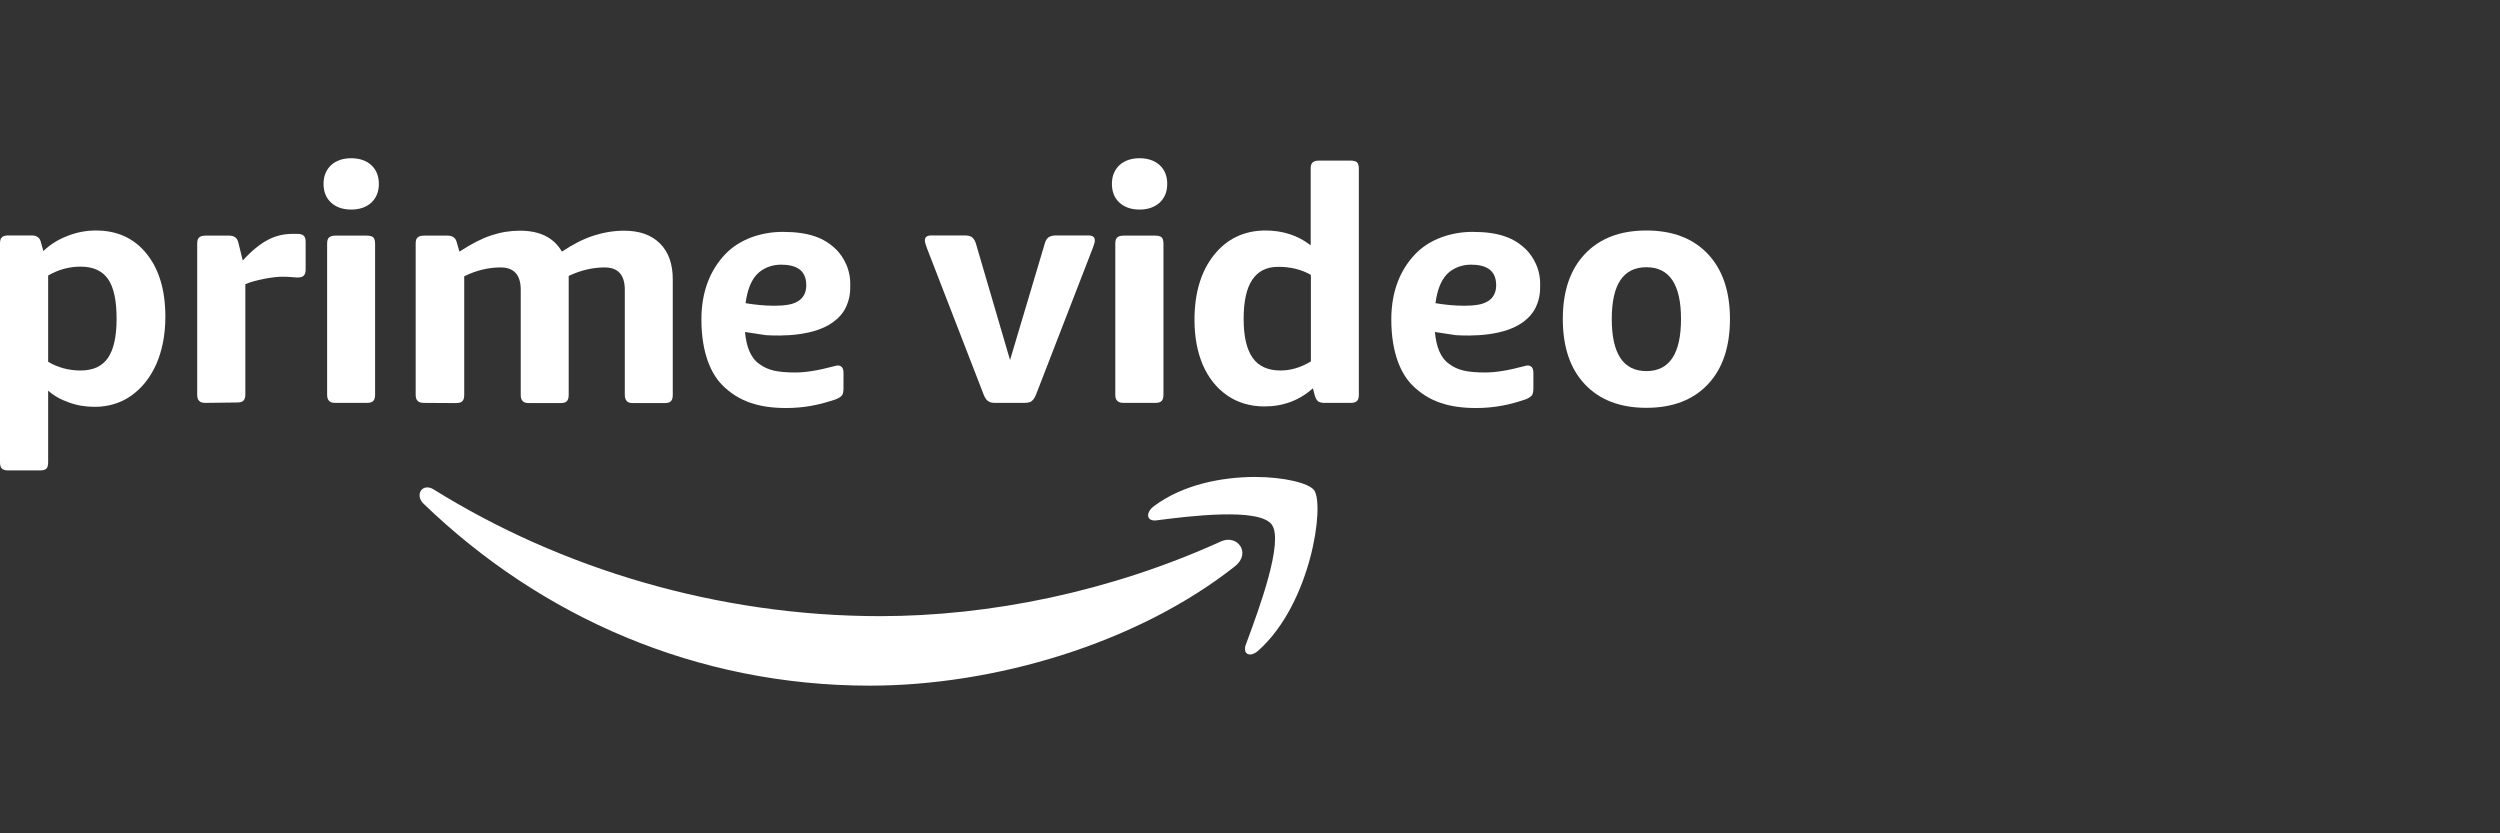 <svg width="237" height="79" viewBox="0 0 237 79" fill="none" xmlns="http://www.w3.org/2000/svg">
<rect x="0" y="0" width="237" height="79" fill="#333333" stroke="none"/>
<path d="M33.294 19.867C32.502 19.867 31.86 19.642 31.389 19.212C30.917 18.781 30.672 18.182 30.672 17.433C30.672 16.685 30.917 16.105 31.389 15.655C31.86 15.225 32.502 15 33.294 15C34.086 15 34.728 15.225 35.199 15.655C35.671 16.086 35.916 16.685 35.916 17.433C35.916 18.182 35.671 18.763 35.199 19.212C34.728 19.642 34.086 19.867 33.294 19.867Z" fill="white"/>
<path d="M31.785 38.194C31.521 38.194 31.313 38.137 31.2 38.006C31.068 37.875 31.012 37.688 31.012 37.426V23.106C31.012 22.806 31.068 22.619 31.2 22.506C31.332 22.394 31.521 22.338 31.785 22.338H34.784C35.067 22.338 35.275 22.394 35.388 22.506C35.501 22.619 35.558 22.825 35.558 23.106V37.426C35.558 37.688 35.501 37.894 35.388 38.006C35.275 38.137 35.067 38.194 34.784 38.194H31.785Z" fill="white"/>
<path fill-rule="evenodd" clip-rule="evenodd" d="M0.189 44.427C0.302 44.539 0.509 44.596 0.773 44.596H3.792C4.075 44.596 4.282 44.539 4.395 44.427C4.508 44.315 4.565 44.109 4.565 43.828V37.033C5.112 37.52 5.772 37.894 6.546 38.156C7.3 38.437 8.13 38.568 8.979 38.568C10.281 38.568 11.431 38.212 12.431 37.52C13.431 36.808 14.223 35.835 14.808 34.543C15.374 33.252 15.676 31.754 15.676 30.032C15.676 27.523 15.091 25.539 13.902 24.06C12.714 22.581 11.111 21.851 9.092 21.851C8.168 21.851 7.263 22.02 6.376 22.375C5.489 22.712 4.735 23.199 4.112 23.798L3.886 22.993C3.792 22.544 3.49 22.319 3.018 22.319H0.773C0.509 22.319 0.321 22.375 0.189 22.488C0.057 22.6 0 22.787 0 23.087V43.828C0 44.109 0.057 44.315 0.189 44.427ZM10.224 33.944C9.677 34.73 8.809 35.123 7.64 35.123C6.508 35.123 5.489 34.843 4.565 34.3V26.119C5.527 25.558 6.546 25.277 7.64 25.277C8.828 25.277 9.696 25.67 10.243 26.456C10.79 27.243 11.054 28.497 11.054 30.219C11.054 31.922 10.771 33.158 10.224 33.944Z" fill="white"/>
<path d="M18.883 38.006C18.996 38.137 19.203 38.194 19.468 38.194L22.486 38.156C22.769 38.156 22.976 38.1 23.089 37.969C23.203 37.856 23.259 37.651 23.259 37.389V26.943C23.731 26.737 24.334 26.569 25.014 26.438C25.712 26.307 26.296 26.232 26.768 26.232C27.107 26.232 27.409 26.25 27.636 26.269L27.749 26.279C27.925 26.294 28.076 26.307 28.201 26.307C28.484 26.307 28.692 26.25 28.805 26.119C28.918 26.007 28.975 25.801 28.975 25.539V22.937C28.975 22.656 28.918 22.45 28.786 22.338C28.673 22.226 28.447 22.17 28.164 22.17H27.73C26.9 22.17 26.108 22.357 25.372 22.75C24.636 23.143 23.844 23.779 23.014 24.697L22.599 23.012C22.505 22.563 22.203 22.338 21.731 22.338H19.468C19.203 22.338 19.015 22.394 18.883 22.506C18.751 22.619 18.694 22.806 18.694 23.106V37.426C18.694 37.688 18.751 37.875 18.883 38.006Z" fill="white"/>
<path d="M39.594 38.006C39.708 38.137 39.915 38.194 40.179 38.194L43.235 38.212C43.518 38.212 43.725 38.156 43.839 38.025C43.952 37.913 44.008 37.707 44.008 37.445V26.194C45.14 25.633 46.291 25.352 47.461 25.352C48.724 25.352 49.366 26.063 49.366 27.467V37.445C49.366 37.707 49.422 37.894 49.554 38.025C49.668 38.156 49.875 38.212 50.139 38.212H53.139C53.422 38.212 53.629 38.156 53.742 38.025C53.855 37.913 53.912 37.707 53.912 37.445V26.157C55.063 25.614 56.194 25.352 57.326 25.352C58.59 25.352 59.231 26.063 59.231 27.467V37.445C59.231 37.707 59.307 37.894 59.42 38.025C59.533 38.156 59.741 38.212 60.005 38.212H63.004C63.287 38.212 63.495 38.156 63.608 38.025C63.721 37.913 63.778 37.707 63.778 37.445V26.475C63.778 25.034 63.382 23.892 62.57 23.087C61.778 22.282 60.627 21.87 59.175 21.87C58.175 21.87 57.194 22.039 56.27 22.338C55.346 22.638 54.327 23.143 53.27 23.854C52.497 22.525 51.177 21.87 49.29 21.87C48.347 21.87 47.442 22.02 46.555 22.319C45.65 22.619 44.669 23.124 43.556 23.854L43.31 23.012C43.216 22.563 42.914 22.338 42.443 22.338H40.179C39.915 22.338 39.726 22.394 39.594 22.507C39.462 22.619 39.406 22.806 39.406 23.106V37.426C39.406 37.688 39.462 37.875 39.594 38.006Z" fill="white"/>
<path fill-rule="evenodd" clip-rule="evenodd" d="M74.53 38.68C71.984 38.68 70.04 38.081 68.475 36.509C67.456 35.479 66.494 33.551 66.494 30.275C66.494 27.617 67.343 25.595 68.72 24.135C70.097 22.656 72.21 21.982 74.191 21.982C76.68 21.982 78.152 22.544 79.284 23.667C79.472 23.854 80.604 25.015 80.604 26.887L80.604 26.963C80.605 27.578 80.606 28.235 80.189 29.133C79.887 29.77 79.435 30.163 79.303 30.275C77.454 31.96 73.832 31.848 72.606 31.773L70.625 31.473C70.757 32.84 71.135 33.907 71.984 34.506C72.776 35.086 73.643 35.311 75.417 35.311C76.303 35.311 77.492 35.142 79.02 34.73L79.053 34.722L79.108 34.709C79.187 34.691 79.282 34.669 79.321 34.656C79.328 34.656 79.339 34.655 79.353 34.654C79.413 34.651 79.528 34.644 79.604 34.674C79.774 34.73 79.963 34.88 79.963 35.348V36.771C79.963 37.108 79.925 37.332 79.831 37.464C79.736 37.594 79.548 37.725 79.284 37.838C77.661 38.399 76.19 38.68 74.53 38.68ZM76.435 27.037C76.435 25.52 75.36 25.09 74.04 25.09C73.172 25.09 72.323 25.408 71.738 26.026C71.172 26.644 70.833 27.561 70.682 28.74C70.682 28.74 73.021 29.171 74.719 28.89C75.605 28.74 76.435 28.253 76.435 27.037Z" fill="white"/>
<path fill-rule="evenodd" clip-rule="evenodd" d="M133.877 36.509C135.442 38.081 137.385 38.68 139.932 38.68C141.592 38.68 143.082 38.399 144.685 37.838C144.95 37.725 145.138 37.594 145.233 37.464C145.327 37.332 145.365 37.108 145.365 36.771V35.348C145.365 34.88 145.176 34.73 145.006 34.674C144.929 34.644 144.815 34.651 144.755 34.654C144.741 34.655 144.73 34.656 144.723 34.656C144.684 34.669 144.589 34.691 144.51 34.709C144.476 34.717 144.444 34.725 144.421 34.73C142.893 35.142 141.705 35.311 140.818 35.311C139.045 35.311 138.178 35.086 137.385 34.506C136.536 33.907 136.159 32.84 136.027 31.473L138.008 31.773C139.234 31.848 142.856 31.96 144.704 30.275C144.836 30.163 145.289 29.77 145.591 29.133C146.008 28.235 146.007 27.578 146.006 26.963L146.006 26.887C146.006 25.015 144.874 23.854 144.685 23.667C143.554 22.544 142.082 21.982 139.592 21.982C137.612 21.982 135.499 22.656 134.122 24.135C132.745 25.595 131.896 27.617 131.896 30.275C131.896 33.551 132.858 35.479 133.877 36.509ZM139.441 25.09C140.762 25.09 141.837 25.52 141.837 27.037C141.837 28.253 141.007 28.74 140.12 28.89C138.423 29.171 136.084 28.74 136.084 28.74C136.235 27.561 136.574 26.644 137.14 26.026C137.725 25.408 138.574 25.09 139.441 25.09Z" fill="white"/>
<path d="M94.356 38.194C94.148 38.194 93.978 38.175 93.847 38.119C93.714 38.062 93.601 37.988 93.507 37.875C93.413 37.763 93.318 37.594 93.243 37.389L87.885 23.555C87.854 23.462 87.823 23.375 87.795 23.297C87.772 23.233 87.752 23.175 87.735 23.124C87.697 22.993 87.678 22.881 87.678 22.787C87.678 22.469 87.885 22.319 88.3 22.319H91.432C91.772 22.319 92.017 22.375 92.168 22.506C92.319 22.638 92.451 22.843 92.526 23.124L95.752 34.131L99.034 23.124C99.109 22.825 99.242 22.619 99.392 22.506C99.543 22.394 99.788 22.319 100.128 22.319H103.165C103.58 22.319 103.788 22.469 103.788 22.787C103.788 22.9 103.769 23.012 103.731 23.124C103.709 23.2 103.681 23.275 103.651 23.358C103.628 23.419 103.604 23.483 103.58 23.555L98.223 37.389C98.147 37.594 98.053 37.763 97.959 37.875C97.864 37.988 97.751 38.081 97.638 38.119C97.525 38.156 97.336 38.194 97.11 38.194H94.356Z" fill="white"/>
<path d="M106.126 19.212C106.598 19.642 107.239 19.867 108.032 19.867C108.824 19.867 109.446 19.642 109.937 19.212C110.408 18.763 110.654 18.182 110.654 17.433C110.654 16.685 110.408 16.086 109.937 15.655C109.465 15.225 108.824 15 108.032 15C107.239 15 106.598 15.225 106.126 15.655C105.655 16.105 105.409 16.685 105.409 17.433C105.409 18.182 105.655 18.781 106.126 19.212Z" fill="white"/>
<path d="M105.919 38.006C106.051 38.137 106.258 38.194 106.522 38.194H109.522C109.805 38.194 110.012 38.137 110.125 38.006C110.239 37.894 110.295 37.688 110.295 37.426V23.106C110.295 22.825 110.239 22.619 110.125 22.506C110.012 22.394 109.805 22.338 109.522 22.338H106.522C106.239 22.338 106.051 22.394 105.919 22.506C105.787 22.619 105.73 22.806 105.73 23.106V37.426C105.73 37.688 105.787 37.875 105.919 38.006Z" fill="white"/>
<path fill-rule="evenodd" clip-rule="evenodd" d="M119.878 38.53C118.52 38.53 117.331 38.175 116.331 37.482C115.332 36.789 114.558 35.816 114.03 34.599C113.502 33.364 113.238 31.941 113.238 30.331C113.238 27.767 113.86 25.707 115.086 24.172C116.313 22.637 117.954 21.851 119.972 21.851C121.613 21.851 123.047 22.319 124.254 23.255V15.992C124.254 15.693 124.311 15.505 124.443 15.393C124.575 15.281 124.764 15.225 125.046 15.225H128.046C128.329 15.225 128.536 15.281 128.649 15.393C128.763 15.505 128.819 15.711 128.819 15.992V37.426C128.819 37.688 128.763 37.894 128.649 38.006C128.536 38.137 128.329 38.194 128.046 38.194H125.537C125.292 38.194 125.103 38.137 124.952 38.044C124.82 37.931 124.726 37.763 124.65 37.52L124.462 36.808C123.198 37.95 121.651 38.53 119.878 38.53ZM121.387 35.123C122.387 35.123 123.349 34.824 124.273 34.262V26.063C123.368 25.539 122.349 25.296 121.179 25.296C120.066 25.296 119.255 25.707 118.708 26.531C118.161 27.355 117.897 28.59 117.897 30.238C117.897 31.904 118.18 33.12 118.765 33.944C119.312 34.712 120.199 35.123 121.387 35.123Z" fill="white"/>
<path fill-rule="evenodd" clip-rule="evenodd" d="M150.248 36.434C151.644 37.913 153.587 38.661 156.077 38.661C158.567 38.661 160.51 37.913 161.906 36.434C163.302 34.955 164 32.896 164 30.238C164 27.617 163.302 25.558 161.906 24.079C160.51 22.6 158.567 21.851 156.077 21.851C153.587 21.851 151.644 22.6 150.248 24.079C148.852 25.558 148.155 27.598 148.155 30.238C148.155 32.896 148.852 34.955 150.248 36.434ZM159.36 30.238C159.36 33.532 158.265 35.18 156.077 35.18C153.889 35.18 152.795 33.532 152.795 30.238C152.795 26.962 153.889 25.333 156.077 25.333C158.265 25.333 159.36 26.962 159.36 30.238Z" fill="white"/>
<path d="M39.783 46.823V47.085C39.821 47.31 39.934 47.535 40.141 47.741C51.309 58.523 66.06 65 82.453 65C94.148 65 107.73 61.069 117.086 53.675C118.633 52.439 117.313 50.605 115.728 51.335C105.221 56.108 93.808 58.411 83.433 58.411C68.041 58.411 53.139 53.899 41.103 46.393C40.896 46.262 40.688 46.206 40.5 46.206C40.123 46.206 39.84 46.468 39.783 46.823Z" fill="white"/>
<path d="M108.844 48.77C108.882 48.527 109.051 48.227 109.391 47.984C112.145 45.925 115.823 45.232 118.917 45.214C121.784 45.214 124.086 45.813 124.576 46.468C125.595 47.834 124.312 57.213 119.276 61.687C118.502 62.379 117.766 62.005 118.106 61.106C118.138 61.019 118.172 60.928 118.207 60.834C119.364 57.704 121.73 51.306 120.558 49.725C119.351 48.096 112.636 48.939 109.617 49.332C109.146 49.388 108.882 49.201 108.844 48.92V48.77Z" fill="white"/>
</svg>

